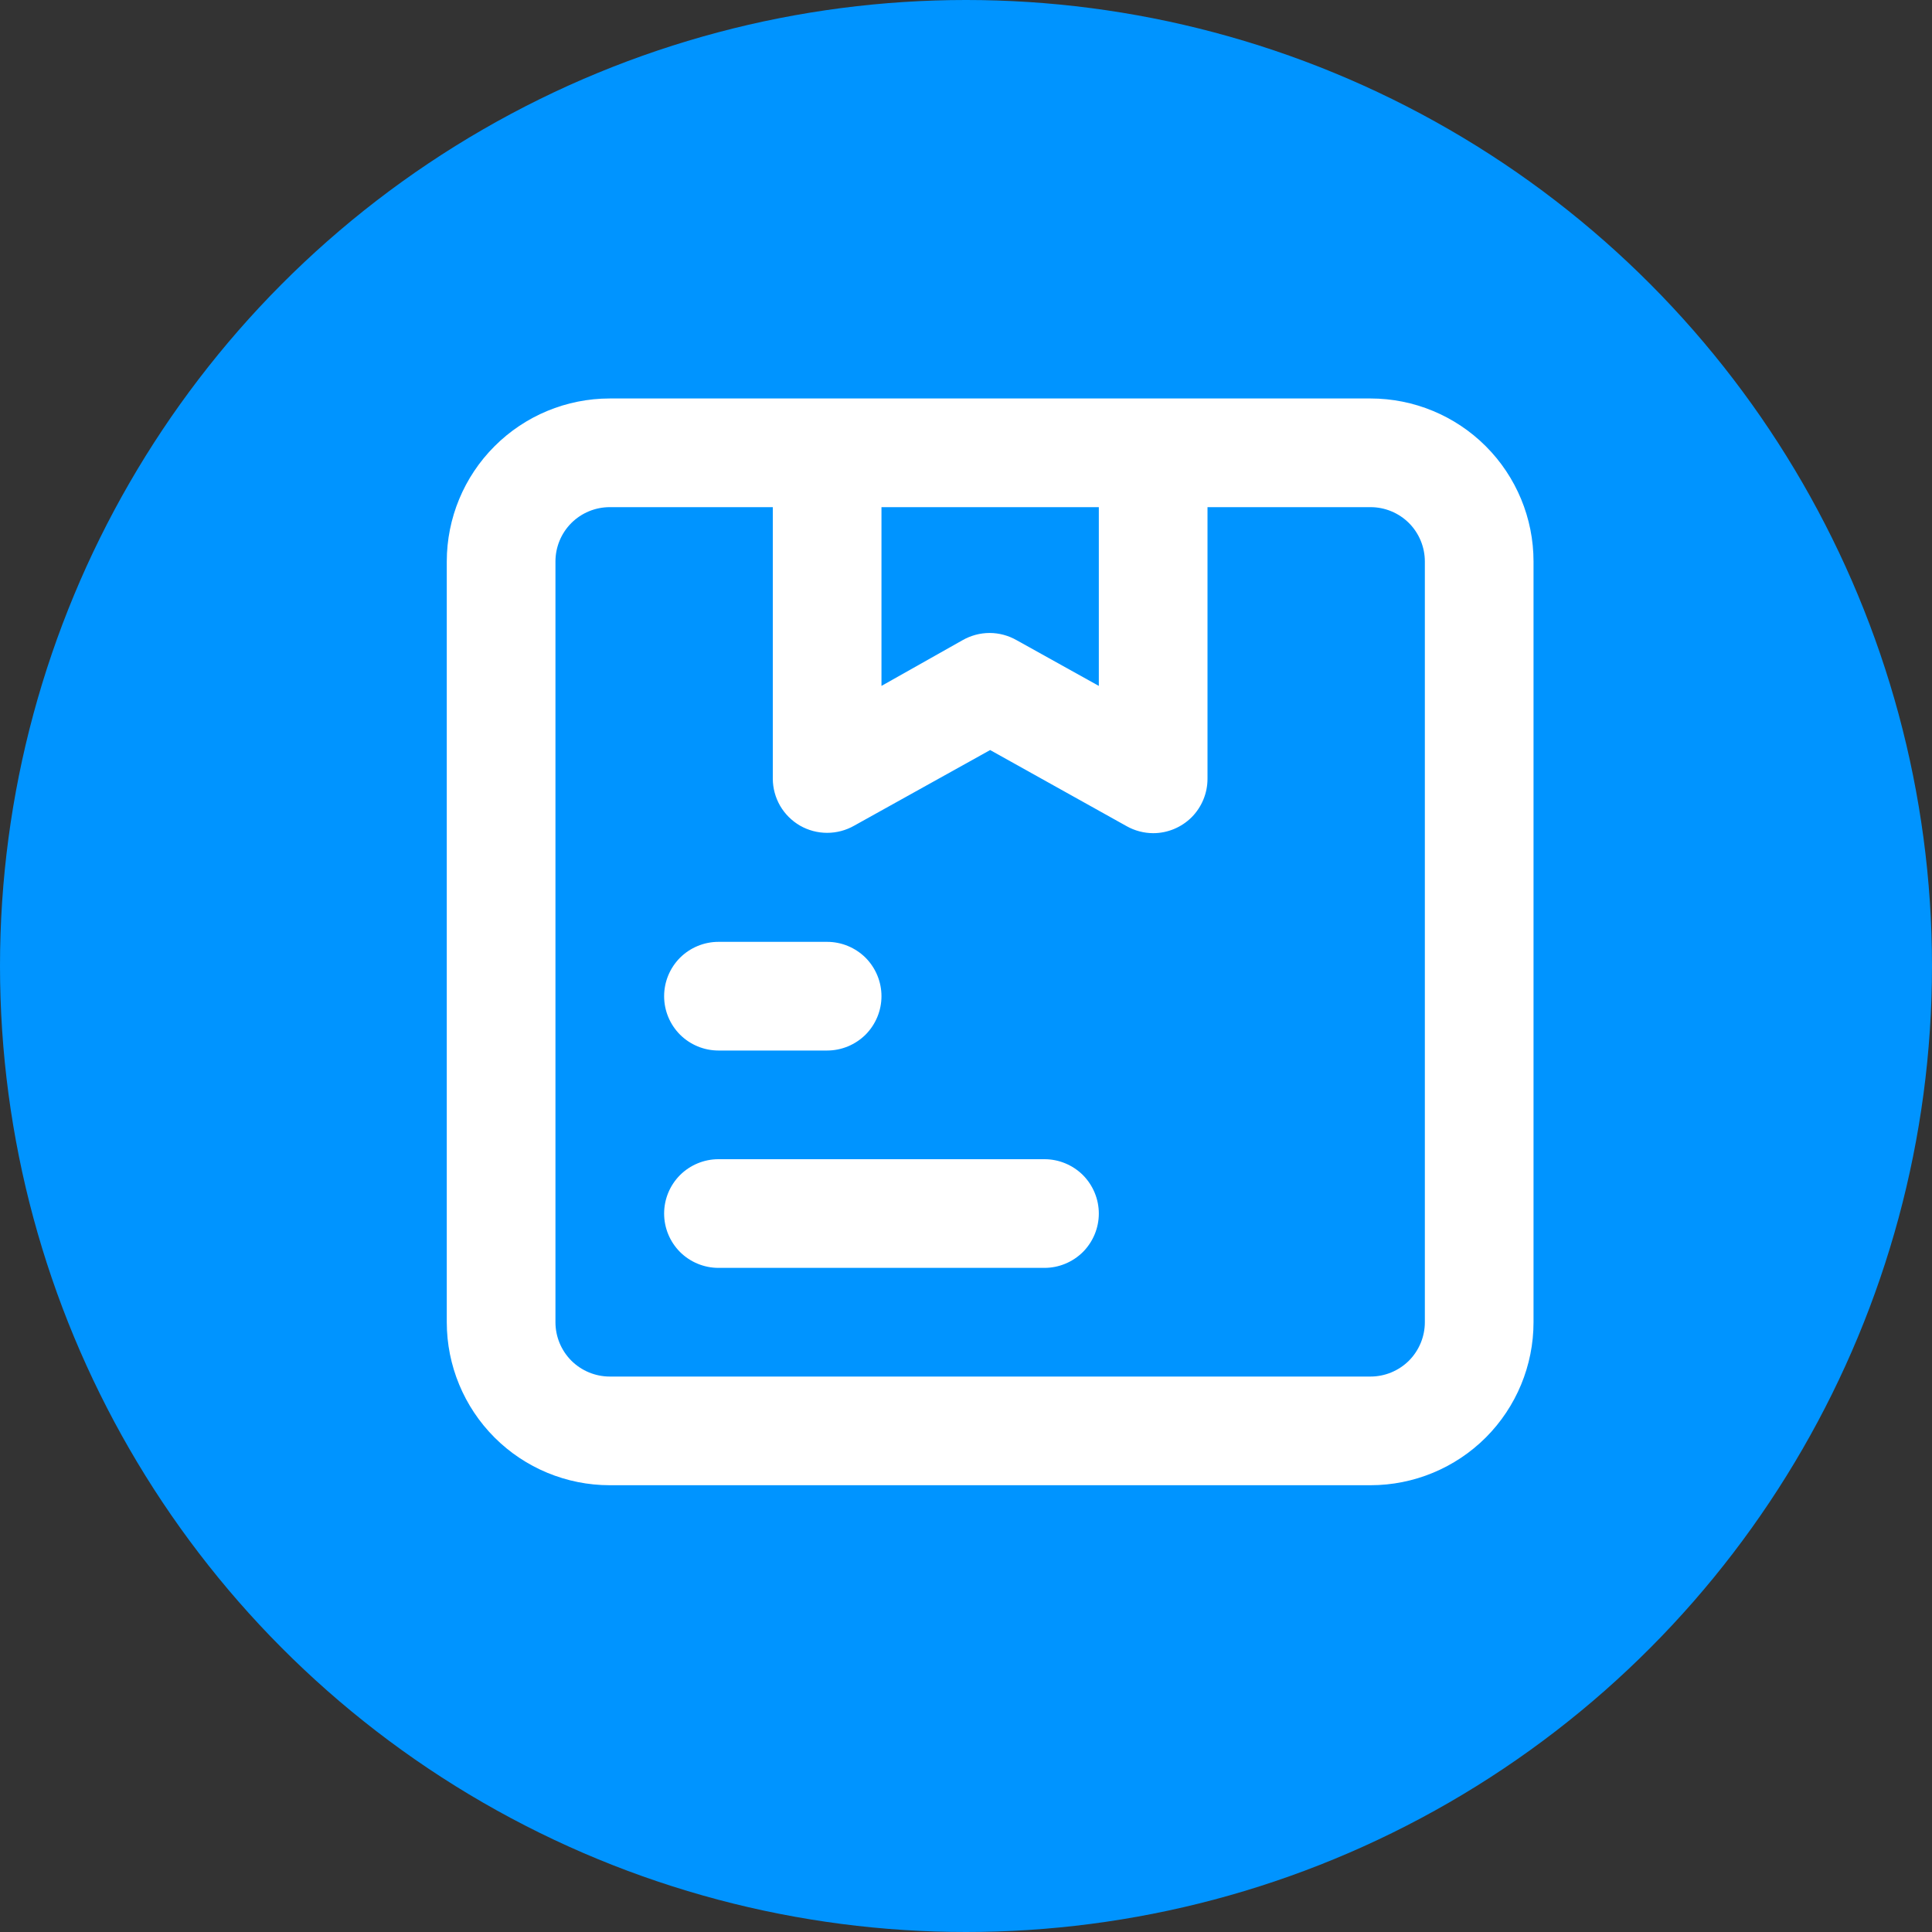 <svg width="40" height="40" viewBox="0 0 40 40" fill="none" xmlns="http://www.w3.org/2000/svg">
<rect x="0" y="0" width="40" height="40" fill="#333333" stroke="none"/>
<circle cx="20" cy="20" r="20" fill="#0094FF"/>
<path d="M14.875 21.75H17.125C17.423 21.75 17.709 21.631 17.921 21.421C18.131 21.209 18.25 20.923 18.25 20.625C18.25 20.327 18.131 20.041 17.921 19.829C17.709 19.619 17.423 19.5 17.125 19.5H14.875C14.577 19.5 14.29 19.619 14.079 19.829C13.868 20.041 13.75 20.327 13.75 20.625C13.75 20.923 13.868 21.209 14.079 21.421C14.29 21.631 14.577 21.75 14.875 21.75ZM21.625 24H14.875C14.577 24 14.29 24.119 14.079 24.329C13.868 24.541 13.75 24.827 13.75 25.125C13.75 25.423 13.868 25.709 14.079 25.921C14.29 26.131 14.577 26.25 14.875 26.25H21.625C21.923 26.25 22.209 26.131 22.421 25.921C22.631 25.709 22.75 25.423 22.75 25.125C22.75 24.827 22.631 24.541 22.421 24.329C22.209 24.119 21.923 24 21.625 24ZM28.375 8.25H12.625C11.73 8.25 10.871 8.606 10.239 9.239C9.606 9.871 9.25 10.73 9.25 11.625V27.375C9.25 28.27 9.606 29.129 10.239 29.762C10.871 30.394 11.73 30.75 12.625 30.75H28.375C29.27 30.75 30.129 30.394 30.762 29.762C31.394 29.129 31.75 28.27 31.75 27.375V11.625C31.75 10.73 31.394 9.871 30.762 9.239C30.129 8.606 29.27 8.25 28.375 8.25ZM22.75 10.5V14.201L21.051 13.256C20.88 13.158 20.686 13.105 20.489 13.105C20.291 13.105 20.097 13.158 19.926 13.256L18.25 14.201V10.5H22.75ZM29.5 27.375C29.5 27.673 29.381 27.959 29.171 28.171C28.959 28.381 28.673 28.5 28.375 28.5H12.625C12.327 28.5 12.04 28.381 11.829 28.171C11.618 27.959 11.5 27.673 11.5 27.375V11.625C11.5 11.327 11.618 11.04 11.829 10.829C12.04 10.618 12.327 10.5 12.625 10.5H16V16.125C16.001 16.321 16.054 16.514 16.152 16.684C16.251 16.853 16.392 16.994 16.562 17.093C16.733 17.191 16.927 17.243 17.125 17.243C17.323 17.243 17.517 17.191 17.688 17.093L20.5 15.529L23.324 17.104C23.492 17.199 23.682 17.249 23.875 17.25C24.173 17.25 24.459 17.131 24.671 16.921C24.881 16.709 25 16.423 25 16.125V10.5H28.375C28.673 10.5 28.959 10.618 29.171 10.829C29.381 11.04 29.5 11.327 29.5 11.625V27.375Z" fill="white"/>
</svg>
